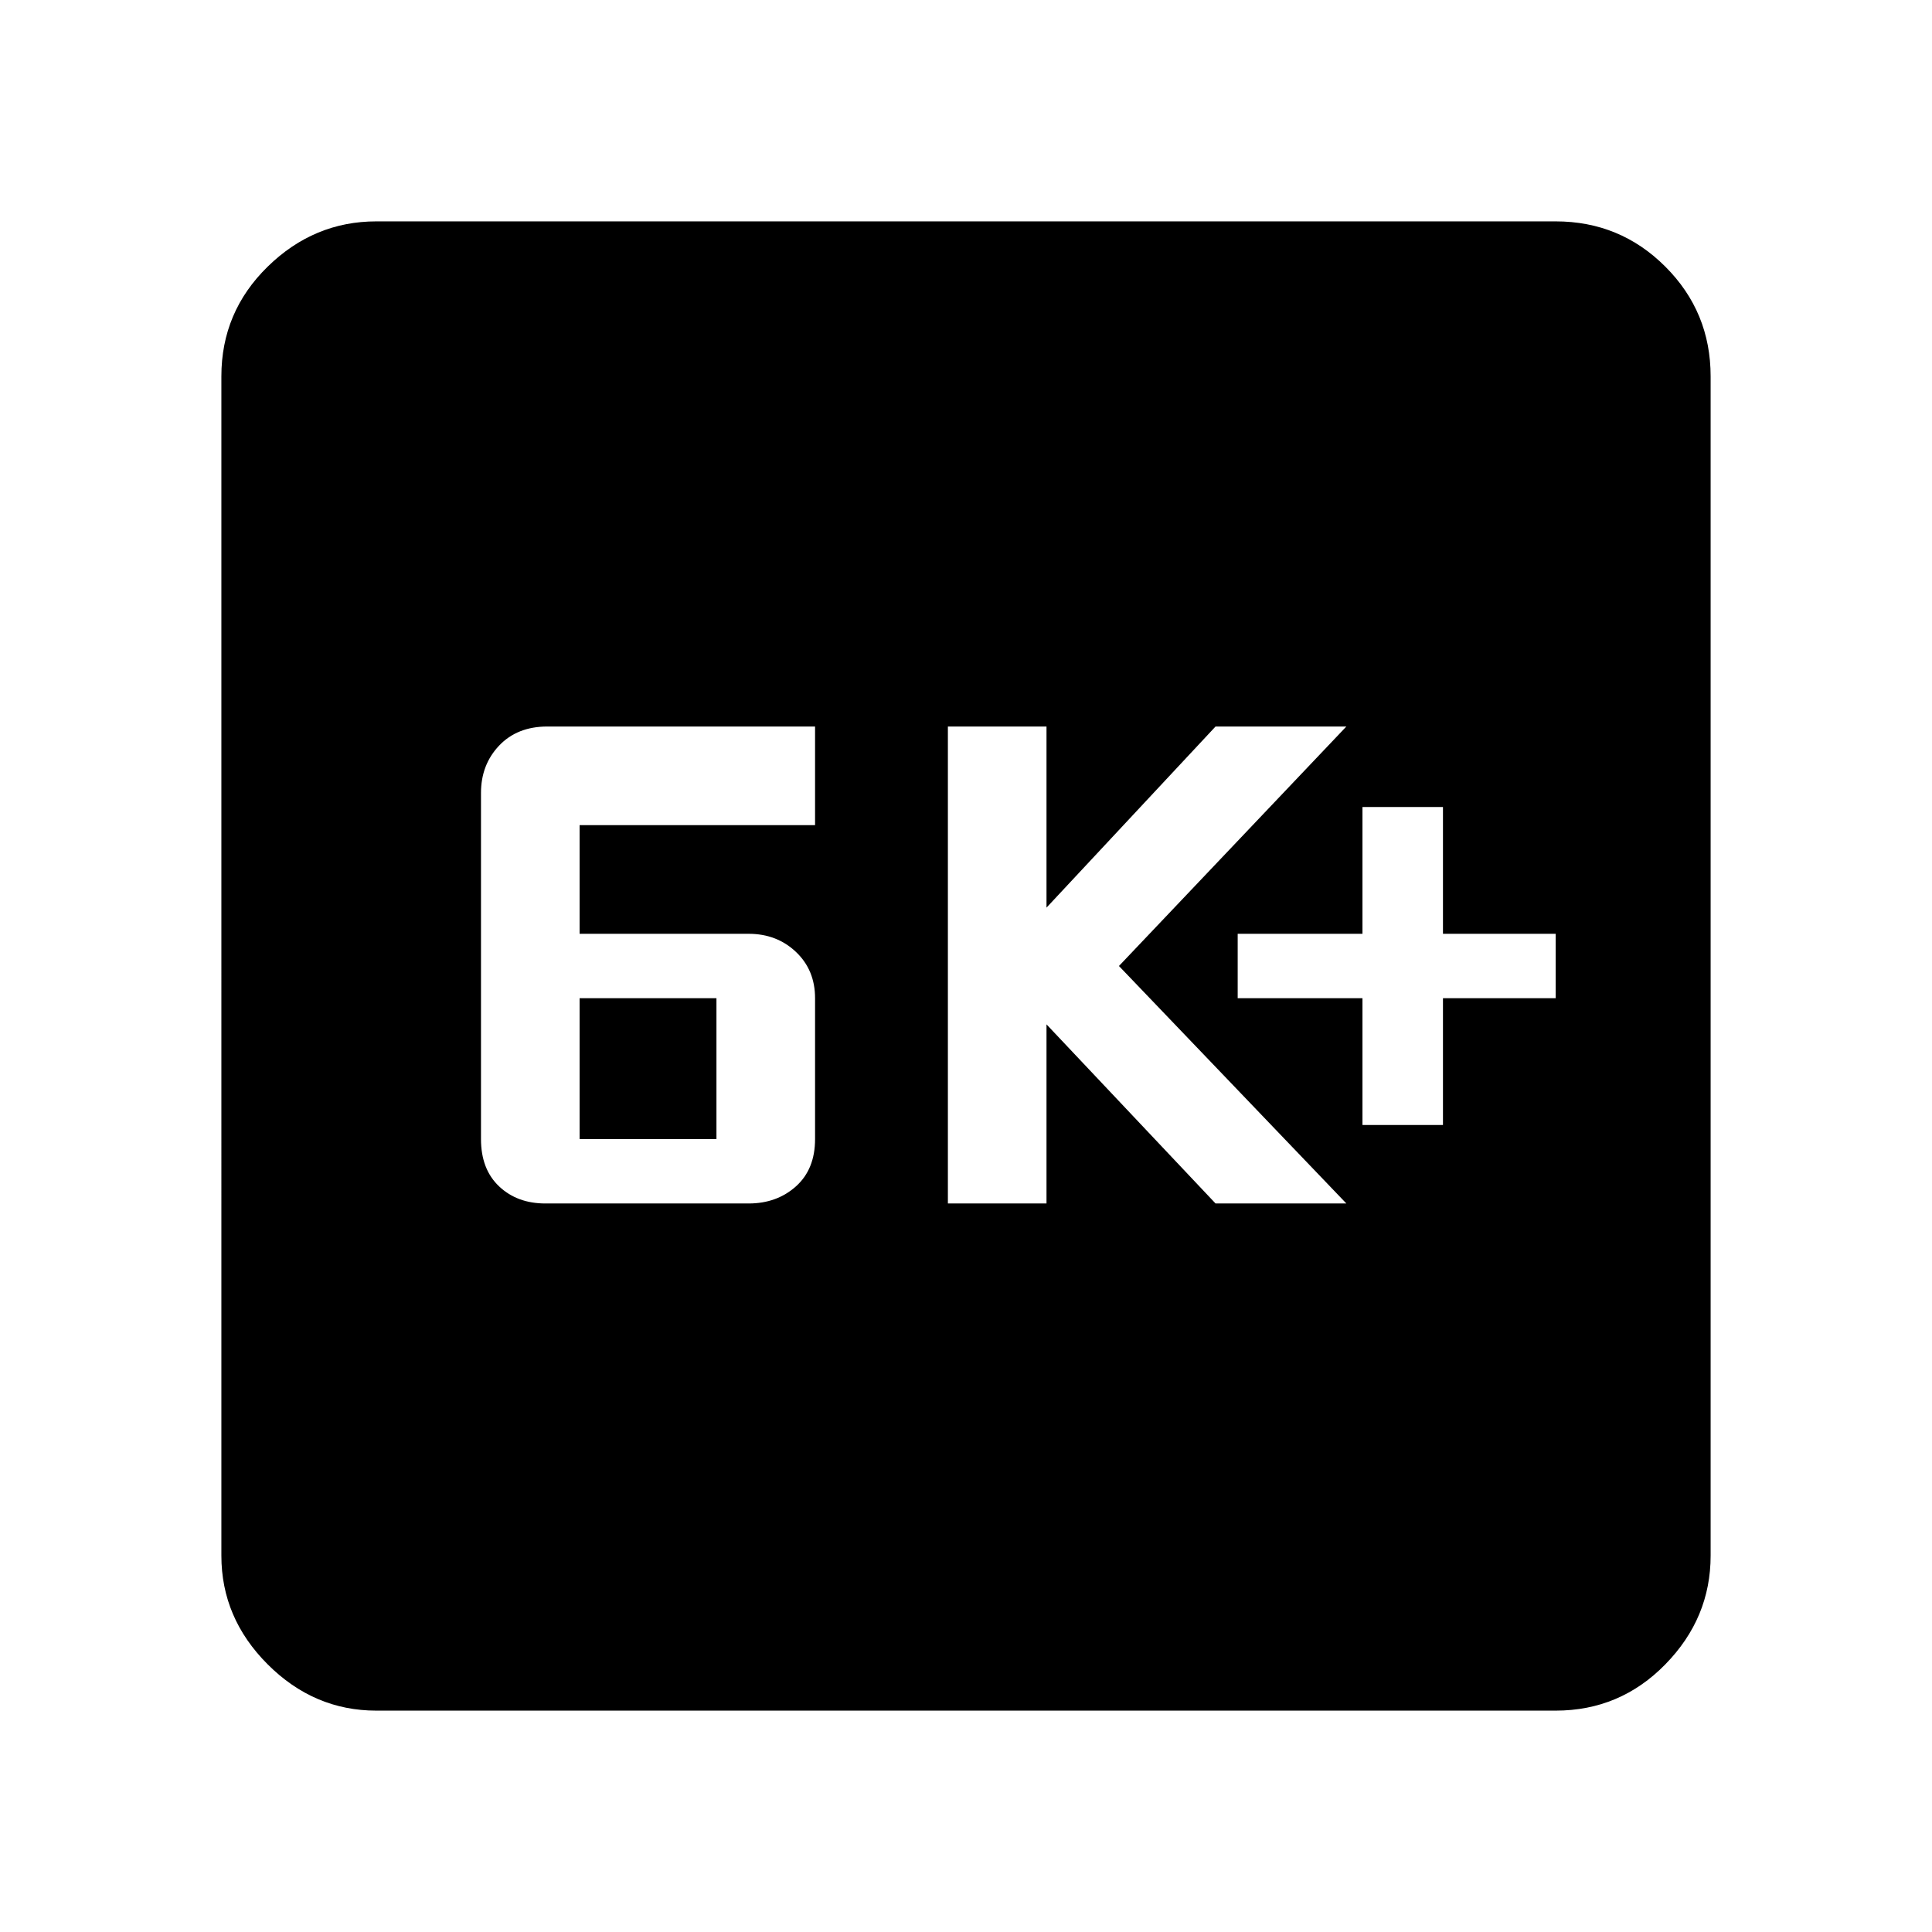 <svg xmlns="http://www.w3.org/2000/svg" height="48" width="48"><path d="M13.55 29.9h5.05q.7 0 1.175-.425.475-.425.475-1.175v-3.5q0-.7-.475-1.15-.475-.45-1.175-.45h-4.2v-2.7h5.85v-2.45H13.6q-.75 0-1.2.475-.45.475-.45 1.175v8.6q0 .75.45 1.175.45.425 1.15.425Zm.85-1.6v-3.5h3.4v3.5Zm9.15 1.6H26v-4.45l4.2 4.45h3.25L27.8 24l5.65-5.95H30.2l-4.2 4.5v-4.5h-2.45Zm10.3-1.95h2V24.8h2.8v-1.6h-2.8v-3.15h-2v3.15h-3.1v1.6h3.1ZM9.35 42.5q-1.55 0-2.7-1.15-1.15-1.15-1.15-2.7V9.35q0-1.6 1.15-2.725T9.35 5.5h29.3q1.6 0 2.725 1.125T42.5 9.35v29.3q0 1.55-1.125 2.7-1.125 1.15-2.725 1.15Z"/></svg>